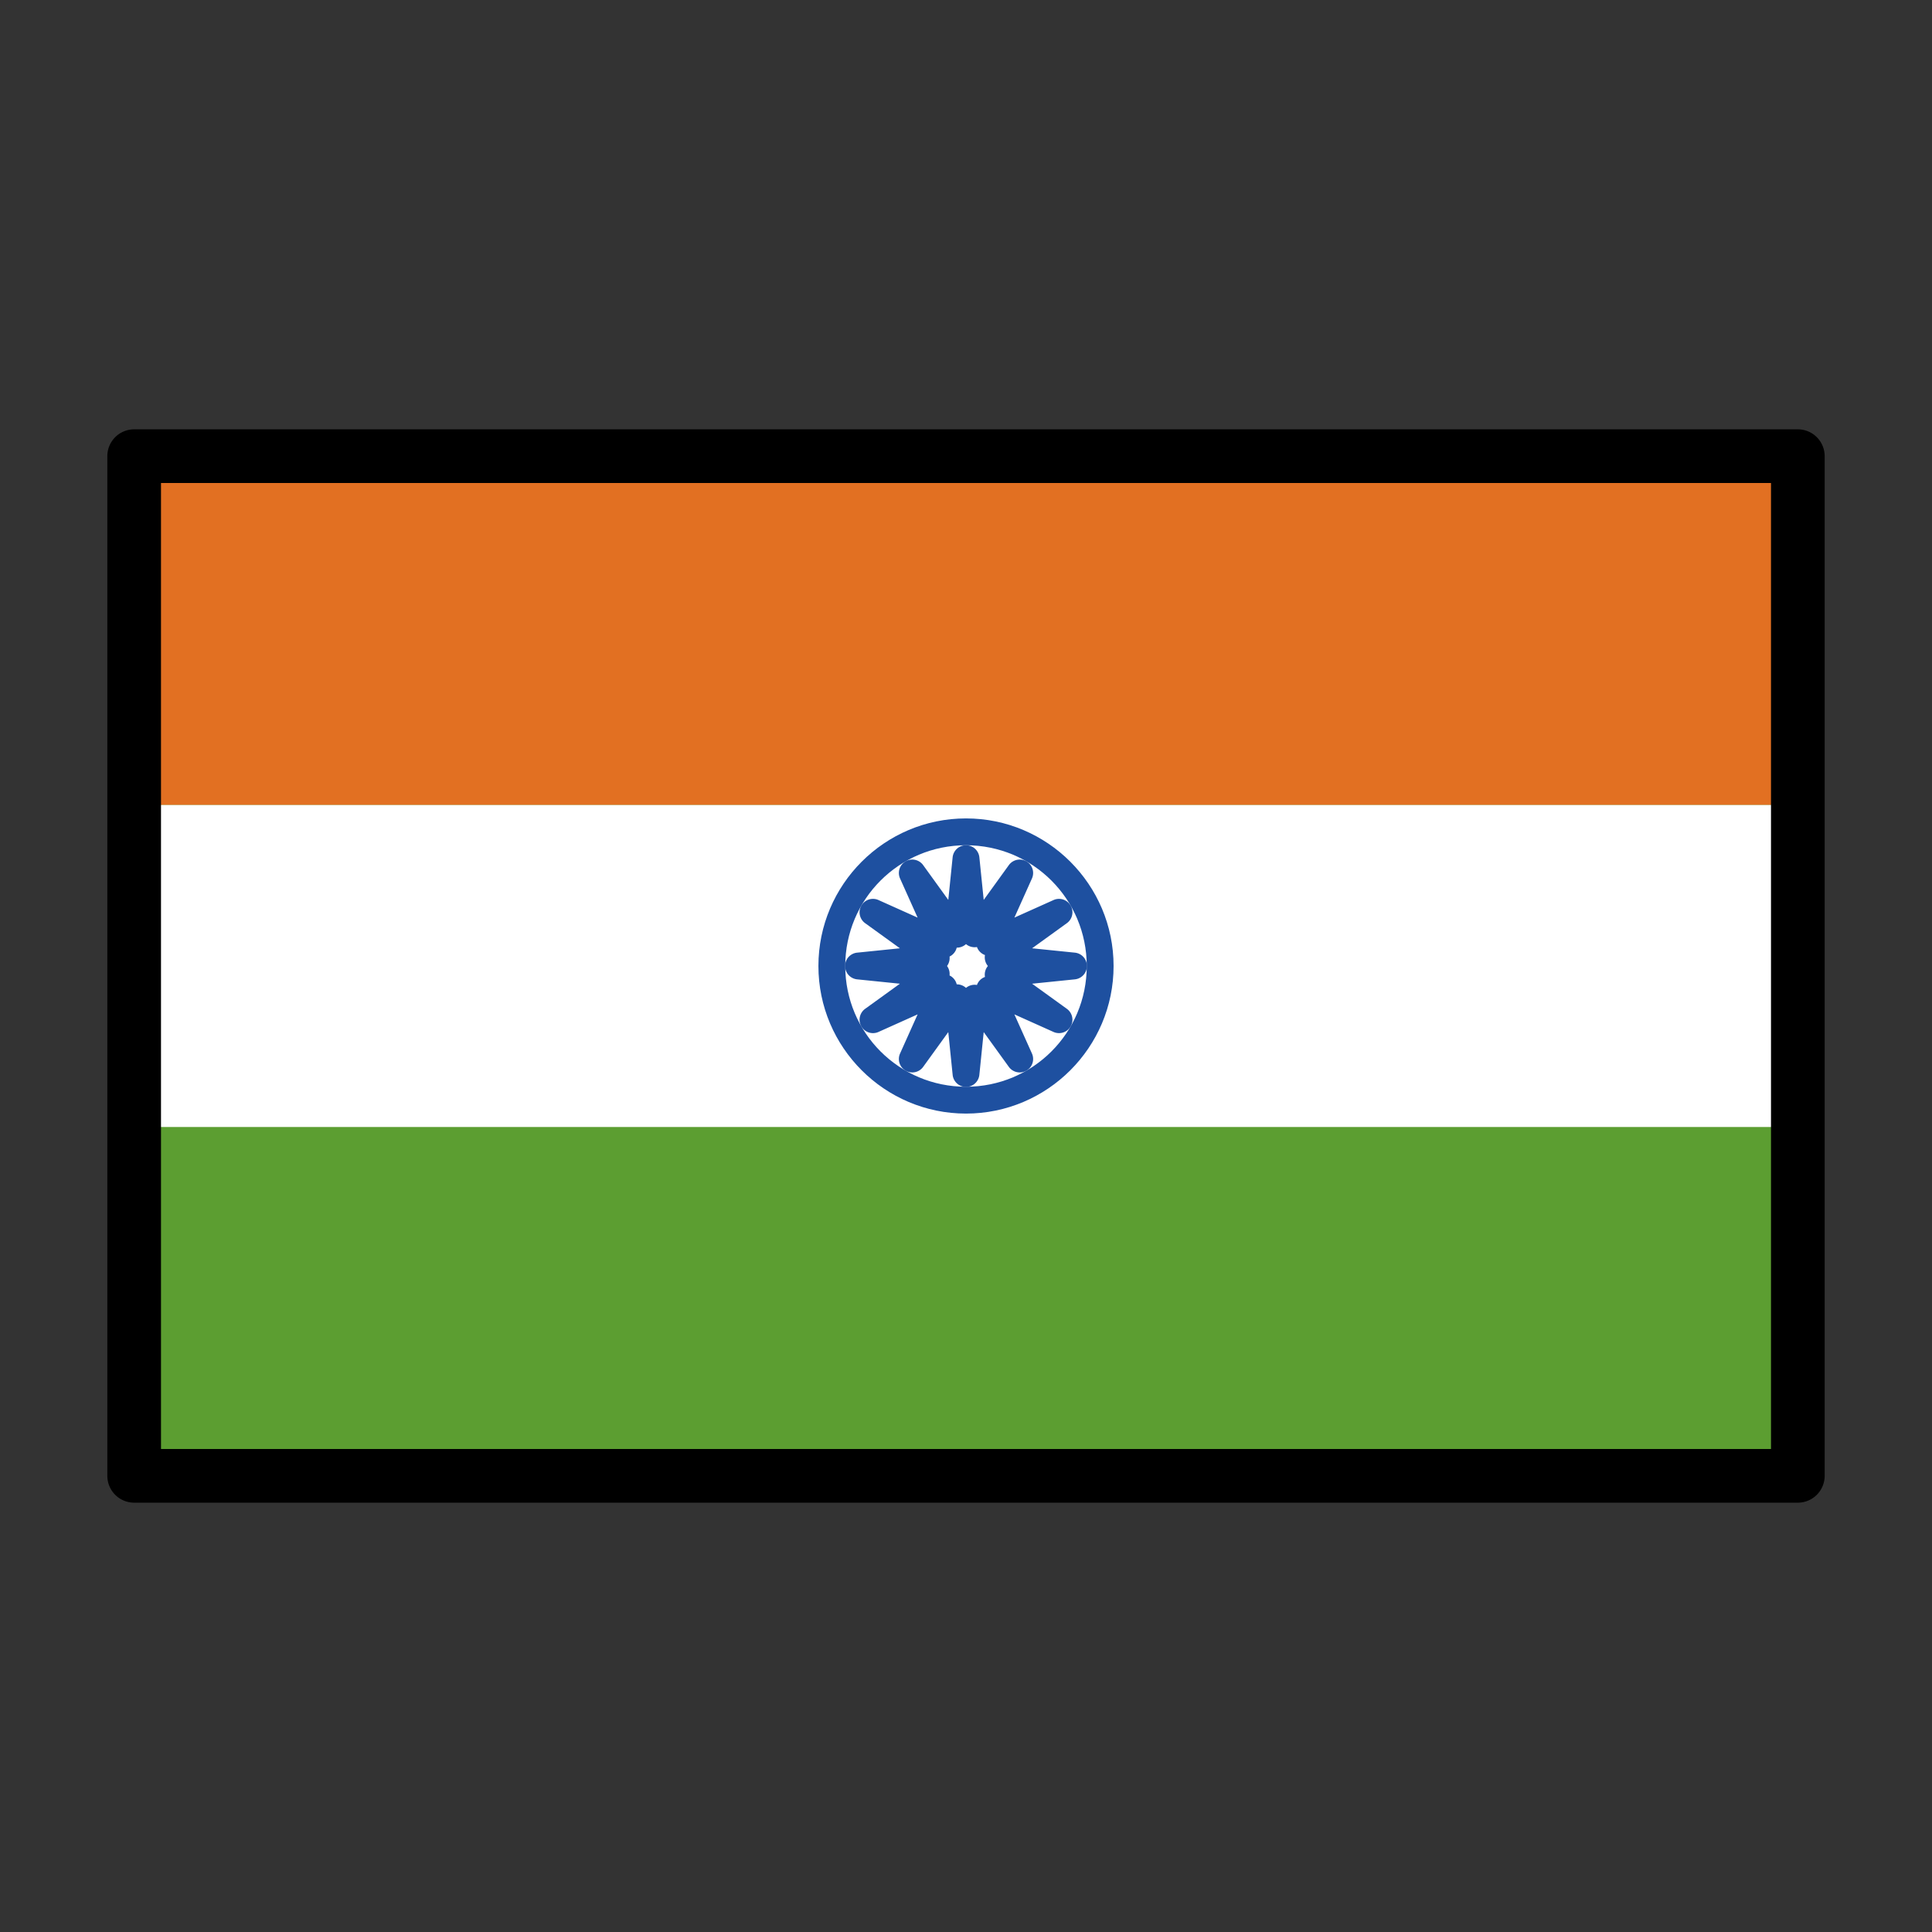 <?xml version="1.0" encoding="UTF-8" standalone="no"?>
<svg
   id="emoji"
   viewBox="0 0 72 72"
   version="1.1"
   sodipodi:docname="India.svg"
   inkscape:version="1.2 (dc2aeda, 2022-05-15)"
   xmlns:inkscape="http://www.inkscape.org/namespaces/inkscape"
   xmlns:sodipodi="http://sodipodi.sourceforge.net/DTD/sodipodi-0.dtd"
   xmlns="http://www.w3.org/2000/svg"
   xmlns:svg="http://www.w3.org/2000/svg">
  <rect x="0" y="0" width="72" height="72" fill="#333333" stroke="none"/>
  <defs
     id="defs110968" />
  <sodipodi:namedview
     id="namedview110966"
     pagecolor="#ffffff"
     bordercolor="#000000"
     borderopacity="0.25"
     inkscape:showpageshadow="2"
     inkscape:pageopacity="0.0"
     inkscape:pagecheckerboard="0"
     inkscape:deskcolor="#d1d1d1"
     showgrid="false"
     inkscape:zoom="3.2777778"
     inkscape:cx="-13.271186"
     inkscape:cy="36"
     inkscape:window-width="1309"
     inkscape:window-height="456"
     inkscape:window-x="0"
     inkscape:window-y="25"
     inkscape:window-maximized="0"
     inkscape:current-layer="emoji" />
  <path
     id="path111139"
     style="fill:#5c9e31"
     d="M 5,17 H 67 V 55 H 5 Z" />
  <path
     id="path111142"
     style="fill:#e27022"
     d="M 5,17 H 67 V 30 H 5 Z" />
  <path
     id="path111145"
     style="fill:#ffffff"
     d="M 5,30 H 67 V 42 H 5 Z" />
  <path
     style="color:#000000;fill:#1e50a0;stroke-linecap:round;stroke-linejoin:round;-inkscape-stroke:none"
     d="m 36,31.5 a 0.5,0.5 0 0 0 -0.498,0.449 l -0.162,1.588 -0.934,-1.293 a 0.5,0.5 0 0 0 -0.863,0.496 l 0.654,1.457 -1.457,-0.654 a 0.5,0.5 0 0 0 -0.496,0.863 l 1.293,0.934 -1.588,0.162 a 0.5,0.5 0 0 0 0,0.996 l 1.588,0.162 -1.293,0.934 a 0.5,0.5 0 0 0 0.496,0.863 l 1.457,-0.654 -0.654,1.457 a 0.5,0.5 0 0 0 0.863,0.496 l 0.934,-1.293 0.162,1.588 a 0.5,0.5 0 0 0 0.996,0 l 0.162,-1.588 0.934,1.293 a 0.5,0.5 0 0 0 0.863,-0.496 l -0.654,-1.457 1.457,0.654 a 0.5,0.5 0 0 0 0.496,-0.863 l -1.293,-0.934 1.588,-0.162 a 0.5,0.5 0 0 0 0,-0.996 l -1.588,-0.162 1.293,-0.934 a 0.5,0.5 0 0 0 -0.496,-0.863 l -1.457,0.654 0.654,-1.457 A 0.5,0.5 0 0 0 37.594,32.244 l -0.934,1.293 -0.162,-1.588 A 0.5,0.5 0 0 0 36,31.5 Z m 0,3.684 a 0.5,0.5 0 0 0 0.408,0.109 0.5,0.5 0 0 0 0.299,0.299 A 0.5,0.5 0 0 0 36.816,36 0.5,0.5 0 0 0 36.707,36.408 0.5,0.5 0 0 0 36.408,36.707 0.5,0.5 0 0 0 36,36.816 0.5,0.5 0 0 0 35.654,36.684 0.5,0.5 0 0 0 35.387,36.352 0.5,0.5 0 0 0 35.293,36 0.5,0.5 0 0 0 35.387,35.648 0.5,0.5 0 0 0 35.654,35.316 0.5,0.5 0 0 0 36,35.184 Z"
     id="path111130" />
  <path
     style="color:#000000;fill:#1e50a0;stroke-linecap:round;stroke-linejoin:round;-inkscape-stroke:none"
     d="m 36,30.5 c -3.032,0 -5.5,2.468 -5.5,5.5 0,3.032 2.468,5.5 5.5,5.5 3.032,0 5.5,-2.468 5.5,-5.5 0,-3.032 -2.468,-5.5 -5.5,-5.5 z m 0,1 c 2.491,0 4.5,2.009 4.5,4.5 0,2.491 -2.009,4.5 -4.5,4.5 -2.491,0 -4.5,-2.009 -4.5,-4.5 0,-2.491 2.009,-4.5 4.5,-4.5 z"
     id="path111133" />
  <path
     style="color:#000000;fill:#000000;stroke-linecap:round;stroke-linejoin:round;-inkscape-stroke:none"
     d="m 5,16 a 1,1 0 0 0 -1,1 v 38 a 1,1 0 0 0 1,1 h 62 a 1,1 0 0 0 1,-1 V 17 a 1,1 0 0 0 -1,-1 z m 1,2 H 66 V 54 H 6 Z"
     id="path111136" />
</svg>
